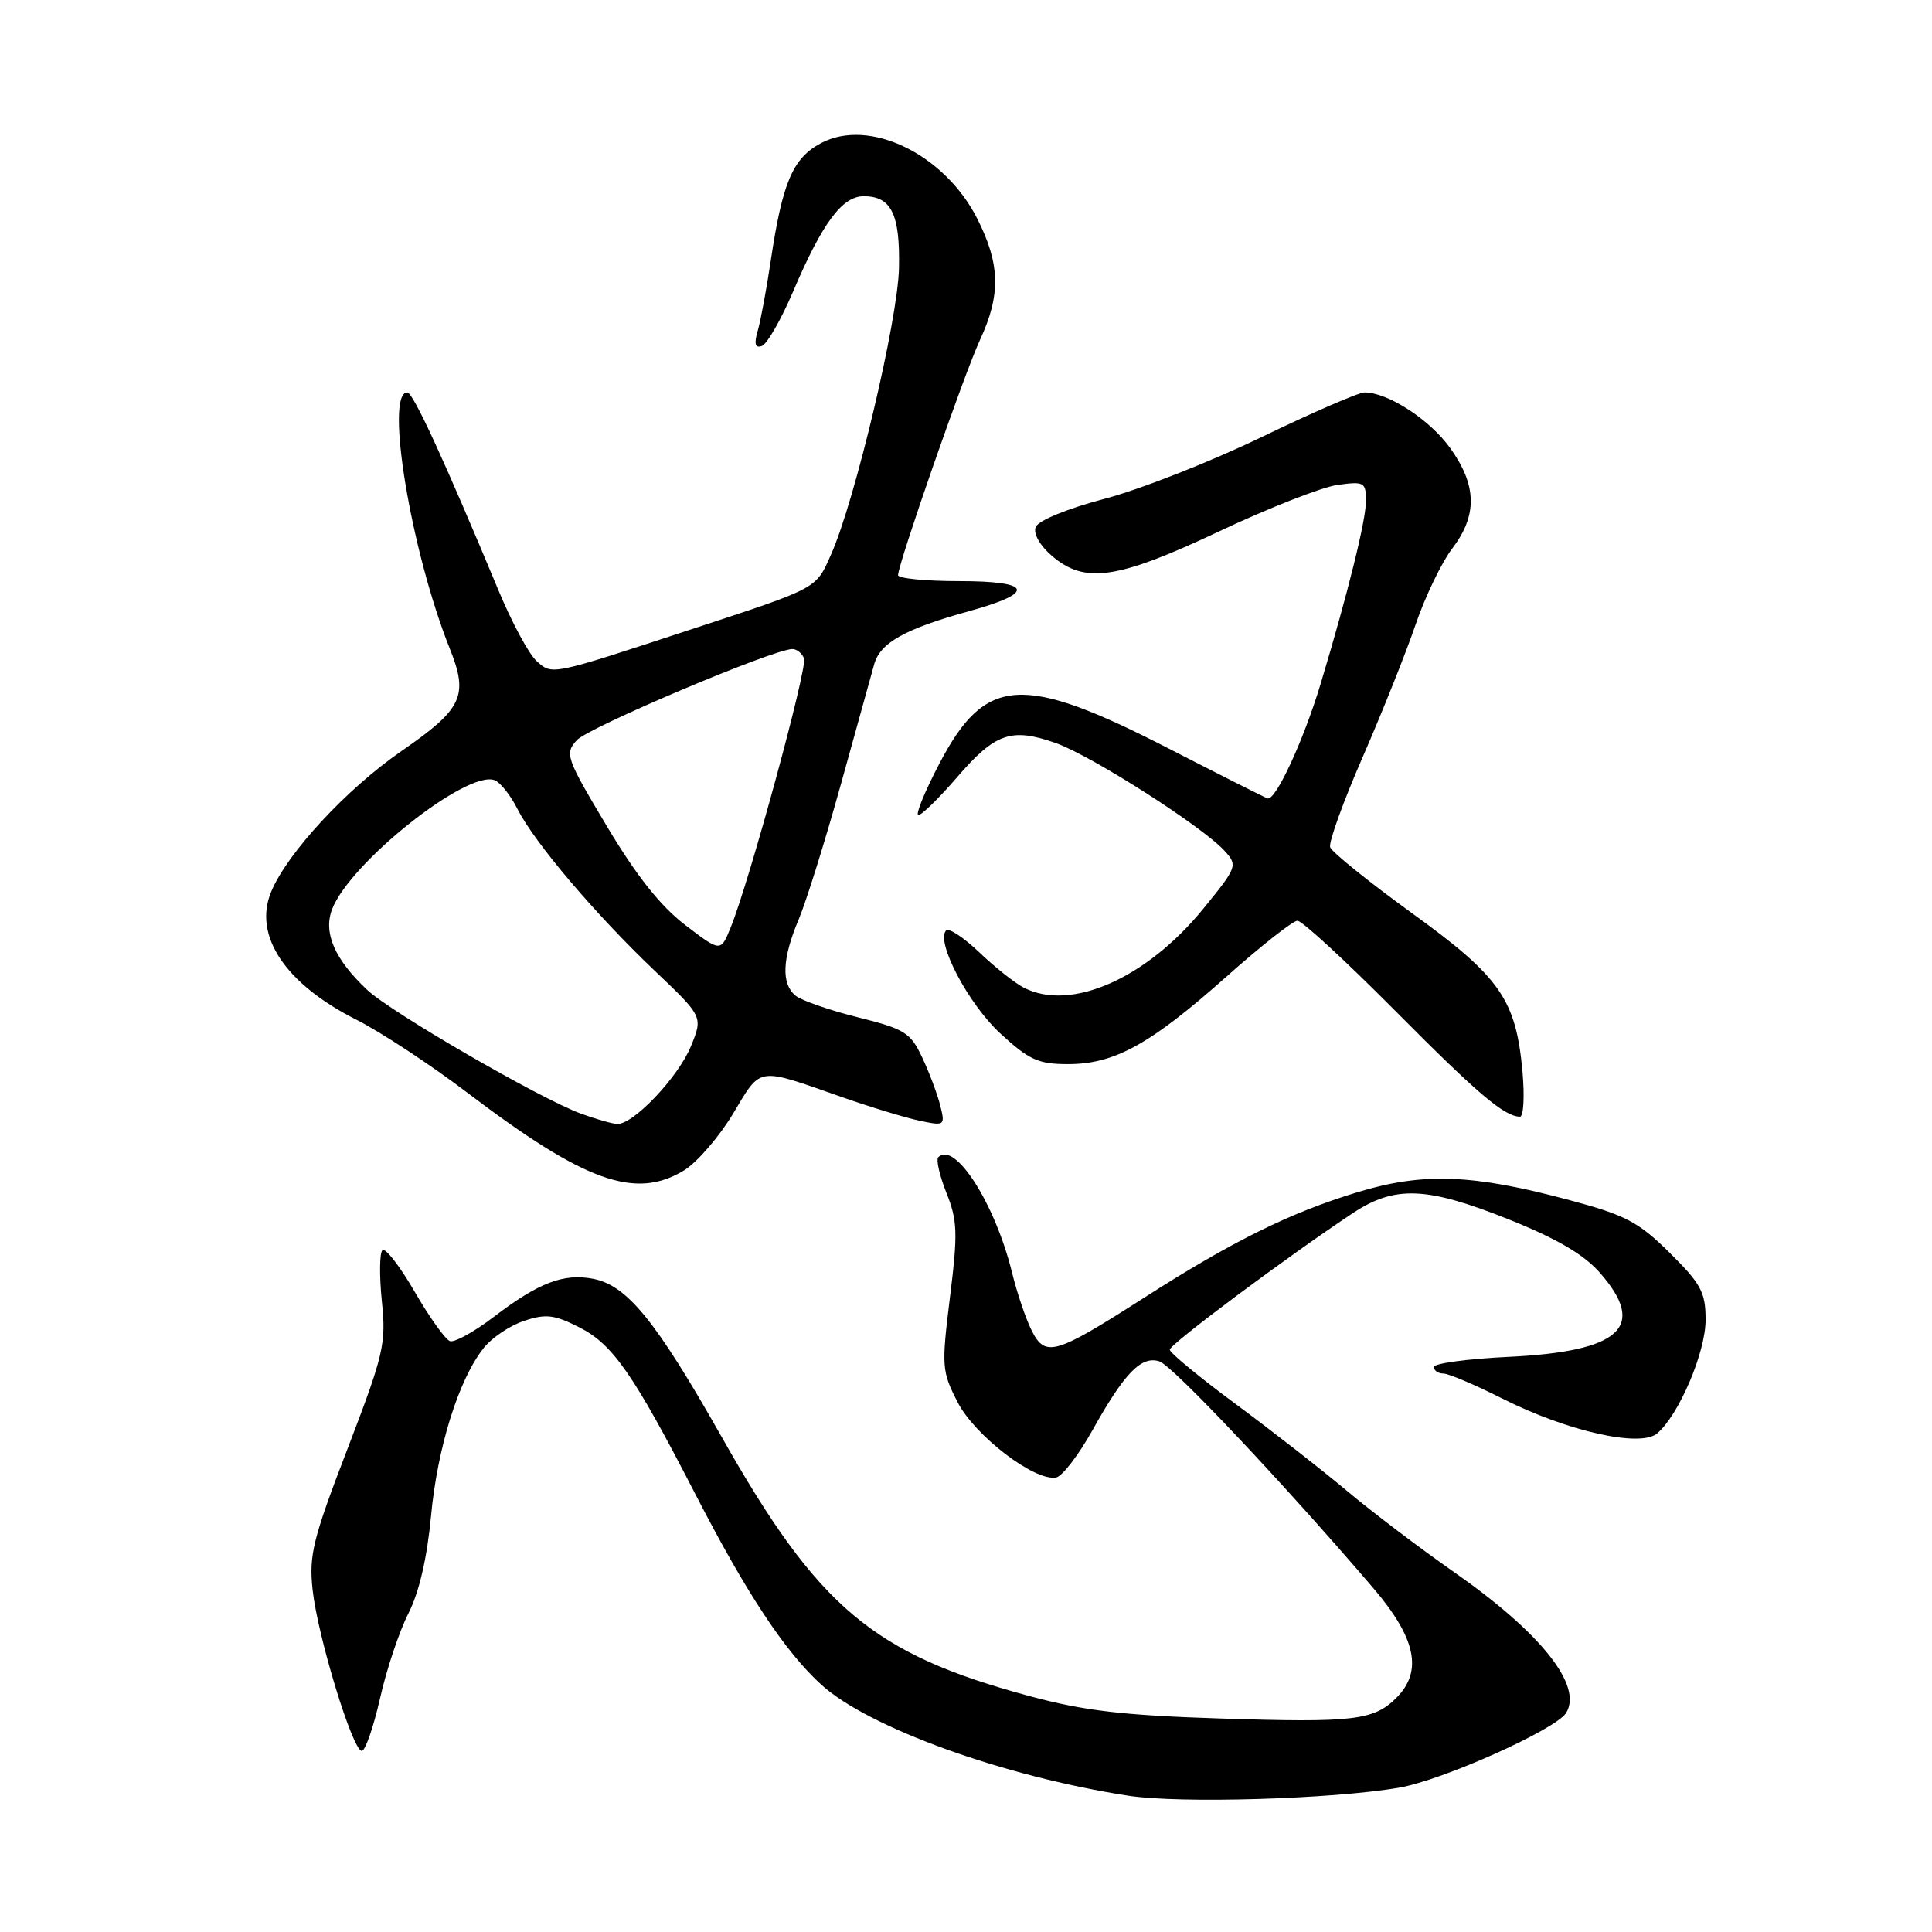 <?xml version="1.0" encoding="UTF-8" standalone="no"?>
<!DOCTYPE svg PUBLIC "-//W3C//DTD SVG 1.1//EN" "http://www.w3.org/Graphics/SVG/1.1/DTD/svg11.dtd" >
<svg xmlns="http://www.w3.org/2000/svg" xmlns:xlink="http://www.w3.org/1999/xlink" version="1.1" viewBox="0 0 256 256">
 <g >
 <path fill="currentColor"
d=" M 185.42 236.87 C 191.17 235.88 206.17 229.16 207.52 226.97 C 209.75 223.35 204.19 216.36 192.64 208.29 C 188.16 205.16 181.79 200.33 178.48 197.55 C 175.17 194.77 168.53 189.59 163.73 186.04 C 158.93 182.49 155.00 179.25 155.00 178.84 C 155.00 178.12 170.64 166.46 179.25 160.75 C 184.84 157.05 189.03 157.22 199.98 161.60 C 206.27 164.12 209.87 166.23 211.98 168.63 C 218.30 175.82 214.79 179.07 199.94 179.79 C 194.47 180.05 190.00 180.66 190.00 181.13 C 190.00 181.61 190.56 182.00 191.25 182.00 C 191.94 182.00 195.48 183.51 199.11 185.34 C 207.67 189.65 217.31 191.82 219.56 189.95 C 222.43 187.56 226.00 179.22 226.00 174.89 C 226.00 171.24 225.41 170.13 221.25 166.01 C 217.11 161.91 215.40 161.01 208.00 159.03 C 195.13 155.57 188.57 155.33 179.89 157.97 C 170.93 160.69 163.28 164.47 151.50 172.02 C 139.79 179.52 138.50 179.89 136.70 176.30 C 135.92 174.76 134.76 171.31 134.10 168.63 C 131.87 159.51 126.52 151.14 124.33 153.33 C 124.01 153.66 124.50 155.79 125.41 158.07 C 126.87 161.73 126.93 163.38 125.88 171.86 C 124.74 181.07 124.78 181.69 126.89 185.80 C 129.17 190.25 137.11 196.32 139.95 195.77 C 140.76 195.62 142.93 192.79 144.77 189.49 C 149.02 181.89 151.23 179.62 153.63 180.39 C 155.37 180.95 170.22 196.69 181.95 210.41 C 187.63 217.05 188.56 221.44 185.03 224.97 C 182.04 227.96 179.34 228.28 161.72 227.71 C 148.83 227.30 143.63 226.69 136.41 224.74 C 115.67 219.15 108.46 213.09 95.63 190.41 C 86.85 174.92 83.09 170.30 78.55 169.44 C 74.64 168.71 71.36 169.97 65.45 174.48 C 62.86 176.46 60.24 177.91 59.63 177.71 C 59.02 177.51 56.91 174.56 54.94 171.15 C 52.97 167.75 51.05 165.28 50.67 165.66 C 50.29 166.04 50.26 169.09 50.60 172.43 C 51.18 178.08 50.86 179.44 46.04 192.00 C 41.43 203.98 40.92 206.09 41.43 210.71 C 42.12 216.92 46.73 232.00 47.94 232.00 C 48.40 232.00 49.49 228.86 50.36 225.03 C 51.22 221.19 52.92 216.13 54.12 213.78 C 55.53 211.01 56.59 206.46 57.11 200.92 C 57.95 191.86 60.76 182.84 64.06 178.66 C 65.14 177.27 67.57 175.64 69.45 175.02 C 72.34 174.06 73.46 174.20 76.80 175.90 C 81.21 178.15 83.93 182.06 92.15 198.00 C 98.96 211.22 104.06 218.91 108.86 223.26 C 115.16 228.95 132.98 235.38 149.50 237.94 C 156.33 239.00 176.60 238.40 185.42 236.87 Z  M 90.64 155.08 C 92.36 154.03 95.29 150.64 97.14 147.56 C 100.91 141.27 100.18 141.38 111.50 145.35 C 115.35 146.70 120.02 148.12 121.89 148.51 C 125.18 149.20 125.25 149.15 124.59 146.49 C 124.21 144.98 123.14 142.12 122.20 140.13 C 120.65 136.82 119.89 136.35 113.65 134.79 C 109.88 133.85 106.17 132.56 105.40 131.92 C 103.50 130.34 103.64 127.02 105.83 121.83 C 106.83 119.45 109.34 111.42 111.40 104.00 C 113.45 96.58 115.45 89.38 115.84 88.00 C 116.64 85.16 119.92 83.33 128.45 80.97 C 137.31 78.52 136.79 77.00 127.08 77.00 C 122.64 77.00 119.00 76.64 119.00 76.21 C 119.00 74.71 127.78 49.50 129.87 45.00 C 132.63 39.05 132.53 34.98 129.49 28.97 C 125.14 20.39 115.16 15.57 108.78 18.97 C 105.04 20.96 103.67 24.18 102.12 34.61 C 101.55 38.40 100.78 42.57 100.39 43.88 C 99.90 45.57 100.06 46.15 100.94 45.85 C 101.62 45.63 103.49 42.37 105.09 38.63 C 108.96 29.55 111.59 26.00 114.45 26.00 C 118.11 26.00 119.27 28.37 119.12 35.51 C 118.97 42.41 113.33 66.20 110.14 73.42 C 108.08 78.07 108.56 77.82 91.50 83.42 C 72.88 89.54 73.19 89.48 71.09 87.58 C 70.07 86.66 67.80 82.44 66.04 78.20 C 58.88 61.00 54.74 52.00 53.97 52.00 C 50.96 52.00 54.46 73.12 59.61 85.97 C 62.10 92.21 61.30 93.92 53.24 99.49 C 45.92 104.54 38.06 113.03 35.93 118.17 C 33.53 123.96 37.78 130.35 47.18 135.09 C 50.43 136.73 57.09 141.11 61.97 144.82 C 77.50 156.61 84.20 159.01 90.64 155.08 Z  M 201.74 142.03 C 200.87 132.43 198.81 129.47 187.07 120.98 C 181.34 116.83 176.47 112.90 176.25 112.26 C 176.04 111.62 177.98 106.23 180.57 100.30 C 183.16 94.36 186.31 86.47 187.57 82.77 C 188.83 79.07 191.02 74.53 192.43 72.68 C 195.80 68.26 195.70 64.27 192.12 59.32 C 189.40 55.56 183.89 52.00 180.81 52.00 C 180.04 52.00 173.91 54.66 167.18 57.91 C 160.44 61.17 151.08 64.85 146.37 66.09 C 141.40 67.40 137.56 68.98 137.23 69.84 C 136.90 70.71 137.78 72.28 139.39 73.66 C 143.75 77.41 148.07 76.77 161.60 70.38 C 168.15 67.29 175.19 64.53 177.25 64.25 C 180.76 63.77 181.00 63.90 181.00 66.36 C 181.00 68.94 178.59 78.65 175.00 90.58 C 172.72 98.15 169.00 106.18 167.95 105.79 C 167.51 105.63 161.61 102.65 154.83 99.17 C 135.48 89.24 130.59 89.55 124.52 101.09 C 122.53 104.89 121.25 108.00 121.70 108.00 C 122.14 108.00 124.43 105.75 126.80 103.01 C 131.87 97.12 134.00 96.38 139.90 98.46 C 144.65 100.14 159.38 109.55 162.29 112.77 C 164.01 114.67 163.93 114.91 159.46 120.39 C 151.92 129.65 141.91 134.07 135.68 130.88 C 134.48 130.27 131.82 128.16 129.77 126.20 C 127.72 124.24 125.74 122.93 125.37 123.29 C 123.94 124.72 128.30 133.02 132.53 136.92 C 136.36 140.45 137.57 141.00 141.52 141.00 C 147.67 141.00 152.42 138.38 162.44 129.47 C 167.06 125.36 171.32 122.00 171.92 122.00 C 172.53 122.00 178.30 127.32 184.76 133.82 C 195.81 144.95 199.28 147.90 201.39 147.97 C 201.88 147.99 202.03 145.31 201.74 142.03 Z  M 76.97 147.56 C 71.51 145.55 51.84 134.16 48.66 131.17 C 44.34 127.11 42.82 123.61 44.00 120.49 C 46.35 114.33 61.89 101.98 65.54 103.38 C 66.29 103.66 67.65 105.38 68.57 107.20 C 70.80 111.62 78.86 121.12 86.73 128.61 C 93.15 134.71 93.15 134.71 91.56 138.61 C 89.88 142.73 83.89 149.05 81.76 148.93 C 81.07 148.89 78.91 148.27 76.97 147.56 Z  M 90.78 122.56 C 87.52 120.07 84.32 116.03 80.40 109.46 C 75.00 100.42 74.81 99.87 76.43 98.08 C 77.98 96.37 102.50 86.00 105.00 86.00 C 105.58 86.00 106.28 86.56 106.54 87.25 C 107.01 88.51 99.28 116.87 96.81 122.92 C 95.49 126.16 95.49 126.16 90.78 122.56 Z "/>
</g>
</svg>